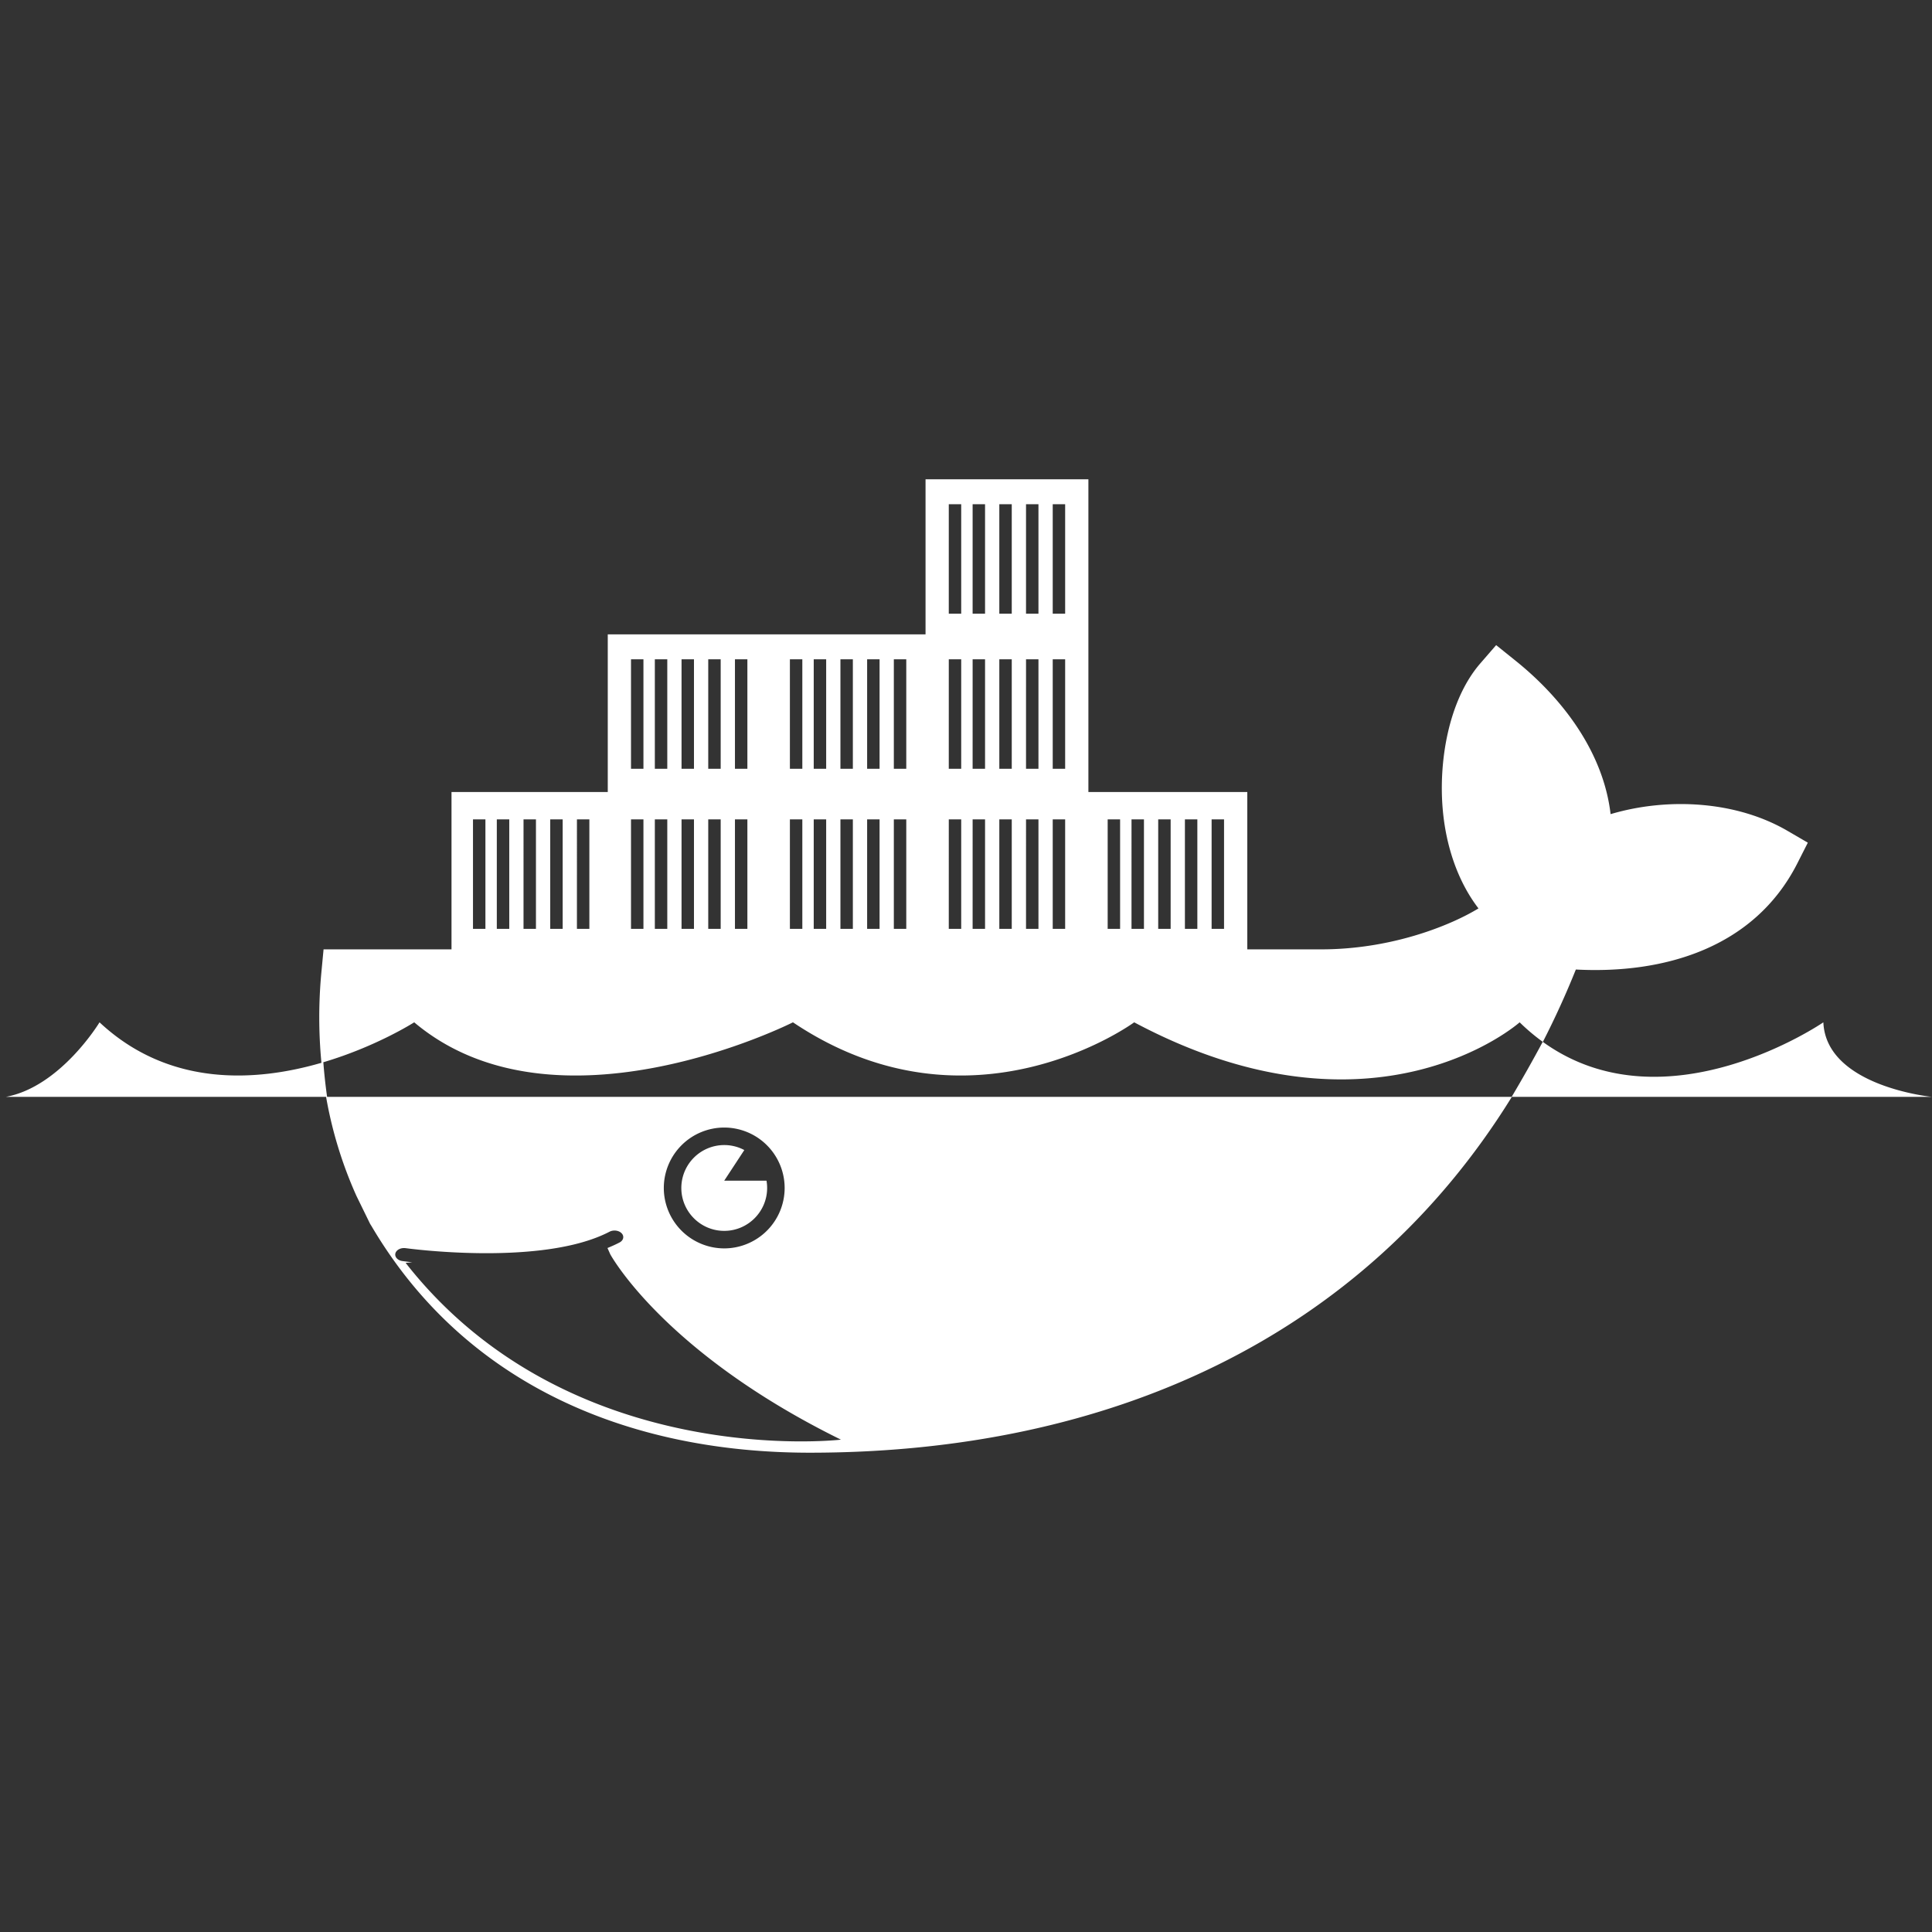 <svg width="200" height="200" viewBox="0 0 200 200" xmlns="http://www.w3.org/2000/svg"><rect x="0" y="0" width="200" height="200" fill="#333333" stroke="none"/><defs><style>@font-face{font-family:ifont;src:url(http://at.alicdn.com/t/font_1442373896_4754455.eot?#iefix) format(embedded-opentype),url(http://at.alicdn.com/t/font_1442373896_4754455.woff) format(woff),url(http://at.alicdn.com/t/font_1442373896_4754455.ttf) format(truetype),url(http://at.alicdn.com/t/font_1442373896_4754455.svg#ifont) format(svg)}</style></defs><path d="M79.414 122.978c0-.258-.024-.51-.066-.756h-4.376l2.078-3.169a4.413 4.413 0 0 0-2.078-.517 4.446 4.446 0 0 0-4.441 4.442c0 2.449 1.992 4.441 4.441 4.441s4.442-1.992 4.442-4.441zm109.34-17.148s-16.318 11.205-29.038 2.027a89.034 89.034 0 0 0 3.416-7.493c9.118.48 18.428-2.215 22.89-10.916l1.124-2.215-2.15-1.252c-5.266-3.05-12.297-3.468-18.268-1.702-.739-6.356-4.912-11.943-9.889-15.924l-1.958-1.573-1.67 1.927c-3.306 3.851-4.302 10.24-3.852 15.153.322 3.595 1.477 7.287 3.693 10.177-1.702 1.027-3.628 1.83-5.33 2.408-3.5 1.188-7.255 1.83-10.948 1.83h-7.654v-16.29H112.67V49.618H95.812V65.67H62.916v16.317H46.74v16.29H33.495l-.225 2.376a49.443 49.443 0 0 0 .005 9.368c-6.718 1.953-15.743 2.563-22.972-4.191 0 0-4.017 6.662-9.696 7.717h33.149a43.033 43.033 0 0 0 3.142 10.252l1.413 2.89.16.257c9.728 16.502 26.775 23.437 45.364 23.437 30.964 0 57.245-11.884 72.67-36.836h43.491s-10.955-1.068-11.243-7.717zm-63.328-21.01h1.287v11.334h-1.287V84.82zm-2.764 0h1.287v11.334h-1.287V84.82zm-2.765 0h1.288v11.334h-1.288V84.82zm-2.763 0h1.288v11.334h-1.288V84.82zm-2.468 0h1.287v11.334h-1.287V84.82zm-5.688-32.622h1.287v11.334h-1.287V52.198zm0 16.052h1.287v11.334h-1.287V68.25zm0 16.57h1.287v11.334h-1.287V84.82zm-2.764-32.622h1.287v11.334h-1.287V52.198zm0 16.052h1.287v11.334h-1.287V68.25zm0 16.57h1.287v11.334h-1.287V84.82zm-2.765-32.622h1.288v11.334h-1.288V52.198zm0 16.052h1.288v11.334h-1.288V68.25zm0 16.57h1.288v11.334h-1.288V84.82zm-2.763-32.622h1.287v11.334h-1.287V52.198zm0 16.052h1.287v11.334h-1.287V68.25zm0 16.57h1.287v11.334h-1.287V84.82zm-2.468-32.622h1.287v11.334h-1.287V52.198zm0 16.052h1.287v11.334h-1.287V68.25zm0 16.57h1.287v11.334h-1.287V84.82zM92.53 68.25h1.287v11.334H92.53V68.25zm0 16.57h1.287v11.334H92.53V84.82zm-2.765-16.57h1.288v11.334h-1.288V68.25zm0 16.57h1.288v11.334h-1.288V84.82zm-2.764-16.57h1.287v11.334h-1.287V68.25zm0 16.57h1.287v11.334h-1.287V84.82zm-2.764-16.57h1.288v11.334h-1.288V68.25zm0 16.57h1.288v11.334h-1.288V84.82zM81.77 68.25h1.287v11.334H81.77V68.25zm0 16.57h1.287v11.334H81.77V84.82zm-5.688-16.57h1.287v11.334h-1.287V68.25zm0 16.57h1.287v11.334h-1.287V84.82zm-2.765-16.57h1.288v11.334h-1.288V68.25zm0 16.57h1.288v11.334h-1.288V84.82zm-2.764-16.57h1.287v11.334h-1.287V68.25zm0 16.57h1.287v11.334h-1.287V84.82zm-2.764-16.57h1.288v11.334h-1.288V68.25zm0 16.57h1.288v11.334h-1.288V84.82zm-2.467-16.57h1.287v11.334h-1.287V68.25zm0 16.57h1.287v11.334h-1.287V84.82zm-5.598 0h1.287v11.334h-1.287V84.82zm-2.765 0h1.288v11.334h-1.288V84.82zm-2.764 0h1.287v11.334h-1.287V84.82zm-2.764 0h1.288v11.334H51.43V84.82zm-2.467 0h1.287v11.334h-1.287V84.82zm-6.975 45.91l.688-.06a39.003 39.003 0 0 1-1.023-.127c-.492-.07-.815-.424-.723-.794.093-.367.569-.607 1.06-.54.133.018 13.128 1.798 20.312-1.325.273-.119.538-.243.792-.376.412-.215.977-.139 1.263.168.286.308.185.732-.225.946-.397.207-.816.395-1.247.571l.287.646s5.475 10.135 23.88 19.193c0 0-28.14 3.3-45.064-18.302zm26.728-7.752a6.262 6.262 0 0 1 6.255-6.255 6.262 6.262 0 0 1 6.255 6.255 6.262 6.262 0 0 1-6.255 6.255 6.262 6.262 0 0 1-6.255-6.255zm90.986-15.13a145.949 145.949 0 0 1-3.218 5.7H33.862a55.87 55.87 0 0 1-.39-3.583l-.06.016c5.534-1.63 9.467-4.151 9.467-4.151 14.703 12.39 39.208 0 39.208 0 18.45 12.39 35.325 0 35.325 0 24.947 13.298 39.902 0 39.902 0 .779.763 1.578 1.433 2.393 2.02l-.004-.002z" fill="#fff" class="transform-group"/></svg>